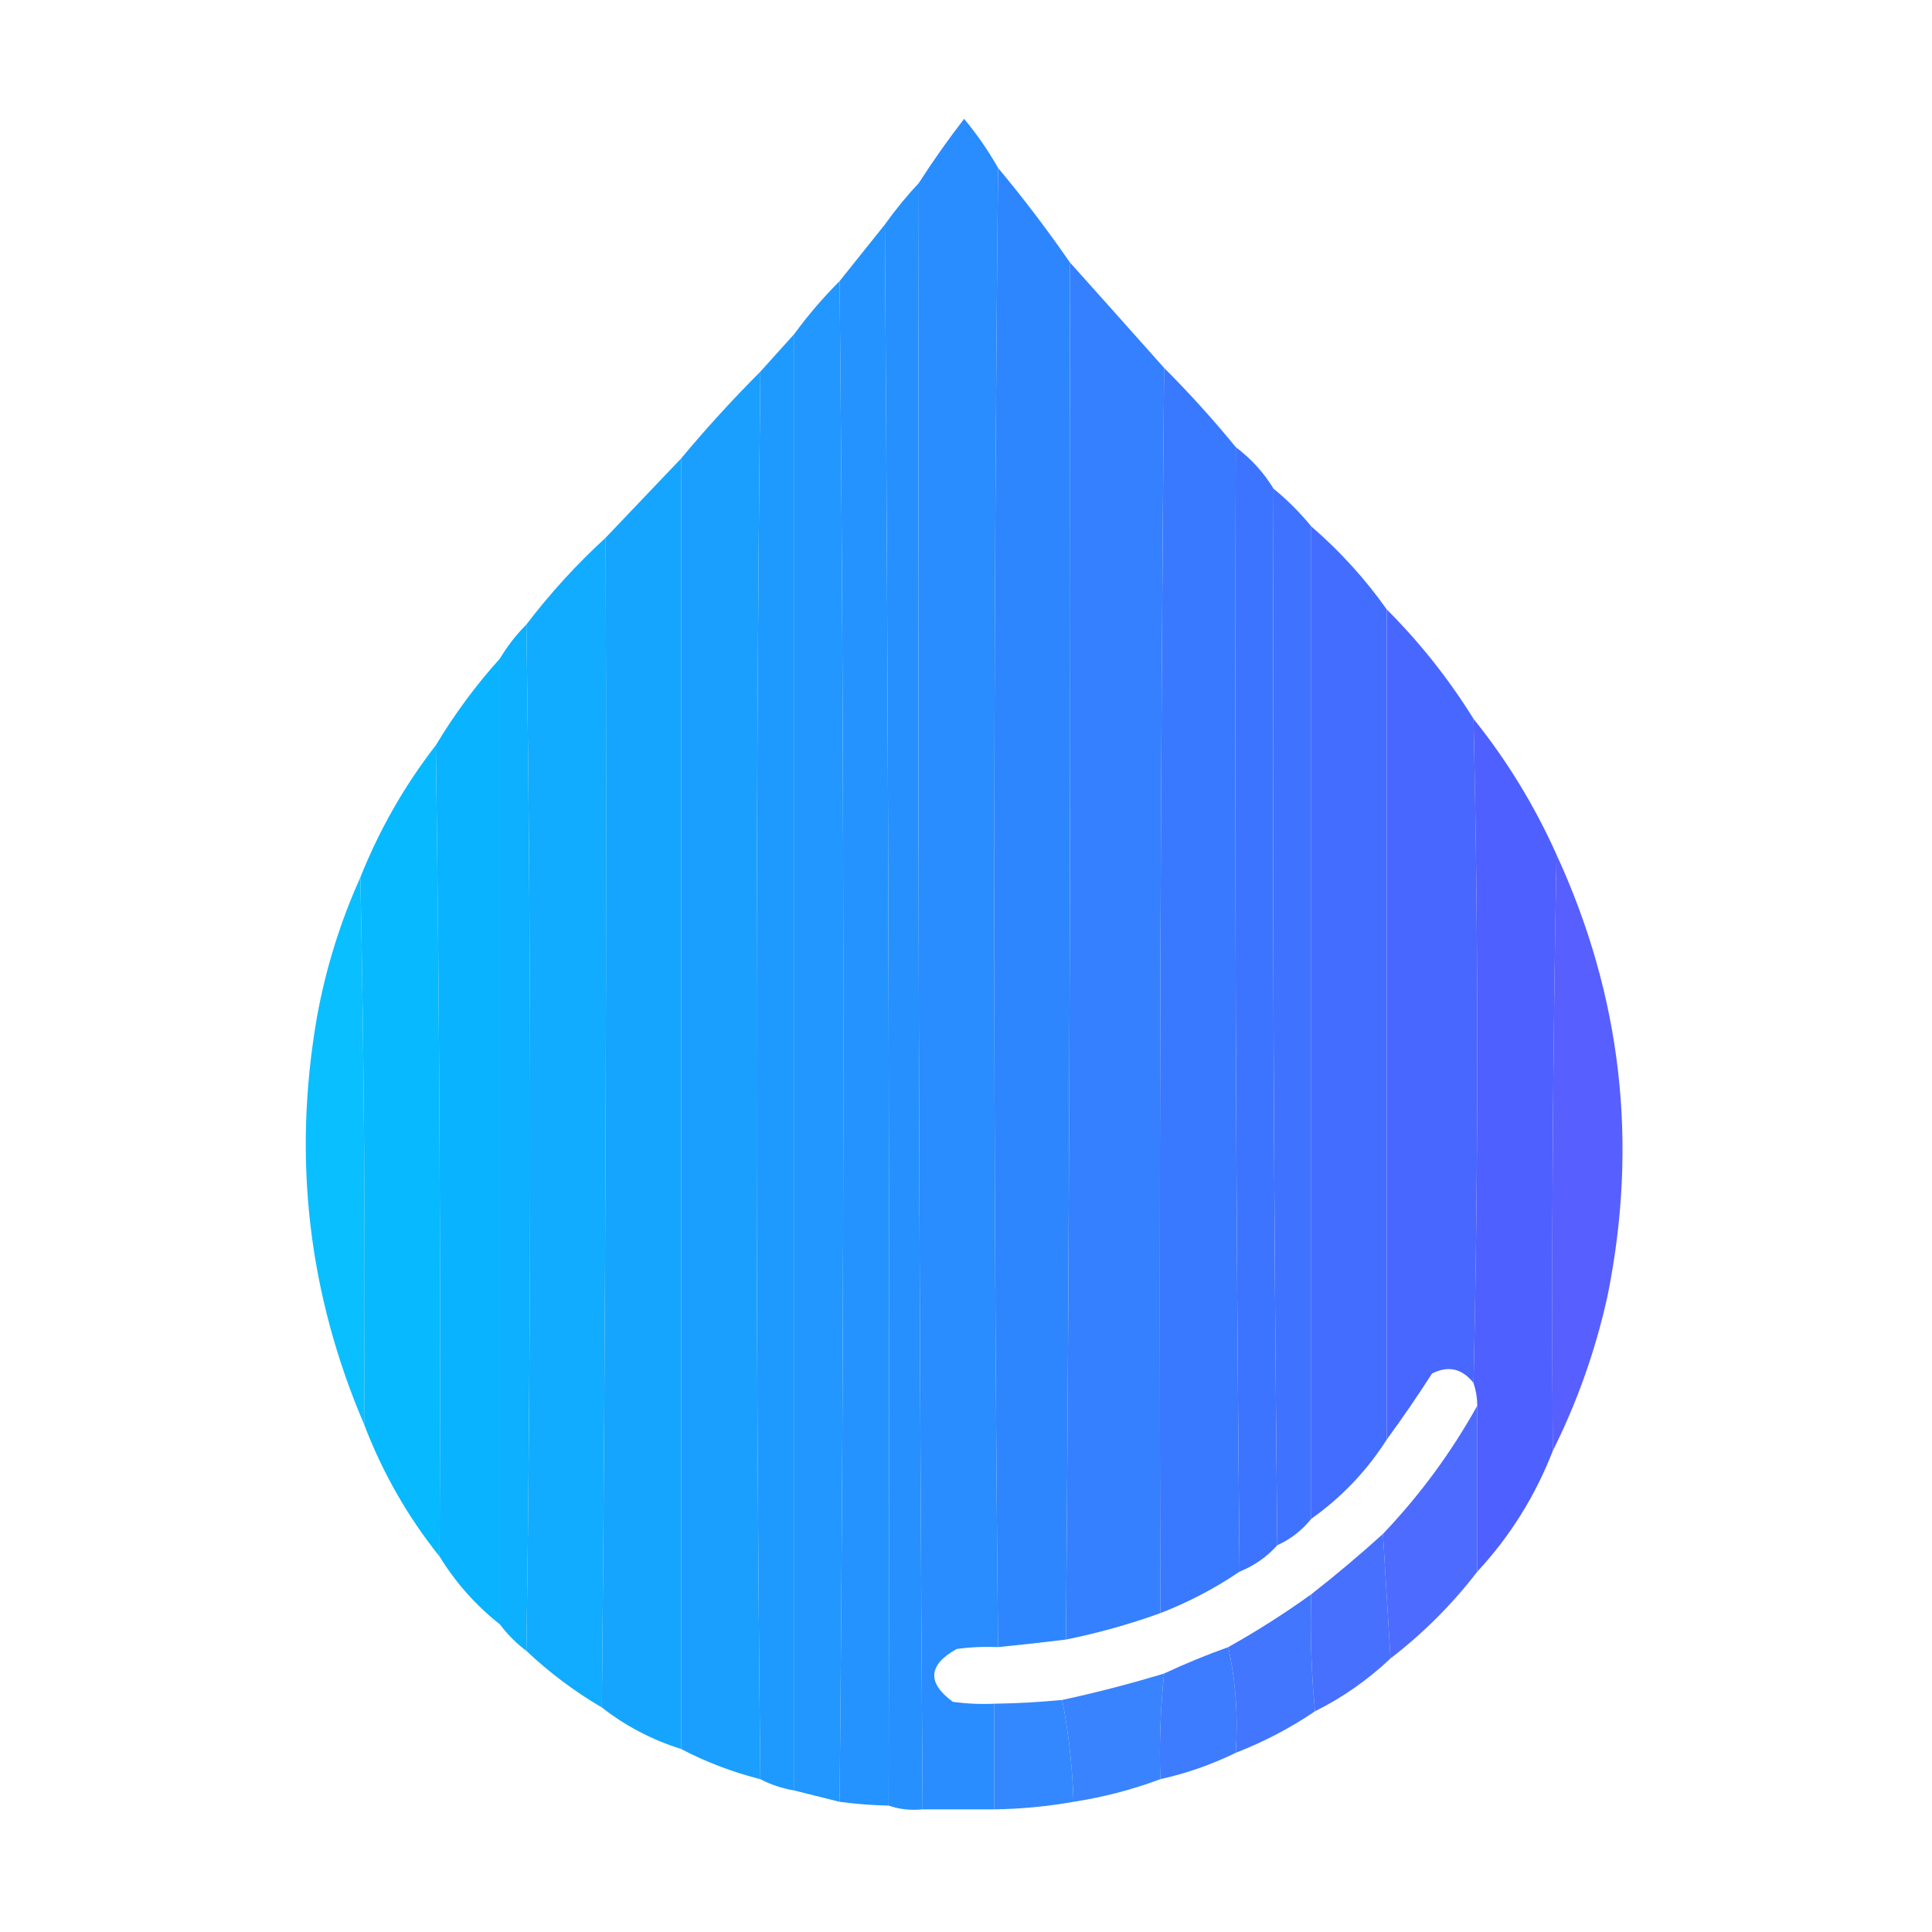 <?xml version="1.0" encoding="UTF-8"?>
<!DOCTYPE svg PUBLIC "-//W3C//DTD SVG 1.1//EN" "http://www.w3.org/Graphics/SVG/1.1/DTD/svg11.dtd">
<svg xmlns="http://www.w3.org/2000/svg" version="1.1" width="512px" height="512px" style="shape-rendering:geometricPrecision; text-rendering:geometricPrecision; image-rendering:optimizeQuality; fill-rule:evenodd; clip-rule:evenodd" xmlns:xlink="http://www.w3.org/1999/xlink">
<g><path style="opacity:0.997" fill="#298cff" d="M 264.5,44.5 C 263.168,175.069 263.168,305.736 264.5,436.5C 260.818,436.335 257.152,436.501 253.5,437C 245.961,441.248 245.628,445.915 252.5,451C 256.152,451.499 259.818,451.665 263.5,451.5C 263.5,460.833 263.5,470.167 263.5,479.5C 257.167,479.5 250.833,479.5 244.5,479.5C 243.502,335.903 243.168,192.237 243.5,48.5C 247.257,42.65 251.257,36.983 255.5,31.5C 258.883,35.553 261.883,39.886 264.5,44.5 Z"/></g>
<g><path style="opacity:0.998" fill="#2e86ff" d="M 264.5,44.5 C 271.21,52.544 277.543,60.877 283.5,69.5C 283.831,191.237 283.498,312.904 282.5,434.5C 276.51,435.24 270.51,435.906 264.5,436.5C 263.168,305.736 263.168,175.069 264.5,44.5 Z"/></g>
<g><path style="opacity:0.998" fill="#2690ff" d="M 243.5,48.5 C 243.168,192.237 243.502,335.903 244.5,479.5C 241.287,479.81 238.287,479.477 235.5,478.5C 235.833,338.666 235.5,198.999 234.5,59.5C 237.271,55.61 240.271,51.943 243.5,48.5 Z"/></g>
<g><path style="opacity:0.997" fill="#2493ff" d="M 234.5,59.5 C 235.5,198.999 235.833,338.666 235.5,478.5C 231.143,478.414 226.81,478.08 222.5,477.5C 223.832,343.069 223.832,208.736 222.5,74.5C 226.5,69.5 230.5,64.5 234.5,59.5 Z"/></g>
<g><path style="opacity:0.998" fill="#3480ff" d="M 283.5,69.5 C 291.824,78.792 300.157,88.126 308.5,97.5C 307.501,207.332 307.167,317.332 307.5,427.5C 299.336,430.444 291.002,432.777 282.5,434.5C 283.498,312.904 283.831,191.237 283.5,69.5 Z"/></g>
<g><path style="opacity:0.998" fill="#2197ff" d="M 222.5,74.5 C 223.832,208.736 223.832,343.069 222.5,477.5C 218.521,476.503 214.521,475.503 210.5,474.5C 210.5,345.833 210.5,217.167 210.5,88.5C 214.155,83.514 218.155,78.847 222.5,74.5 Z"/></g>
<g><path style="opacity:0.998" fill="#1e9aff" d="M 210.5,88.5 C 210.5,217.167 210.5,345.833 210.5,474.5C 207.254,473.946 204.254,472.946 201.5,471.5C 200.168,347.196 200.168,222.863 201.5,98.5C 204.529,95.141 207.529,91.808 210.5,88.5 Z"/></g>
<g><path style="opacity:0.998" fill="#1a9fff" d="M 201.5,98.5 C 200.168,222.863 200.168,347.196 201.5,471.5C 194.112,469.631 187.112,466.964 180.5,463.5C 180.5,349.5 180.5,235.5 180.5,121.5C 187.159,113.508 194.159,105.841 201.5,98.5 Z"/></g>
<g><path style="opacity:0.997" fill="#3979ff" d="M 308.5,97.5 C 315.175,104.175 321.508,111.175 327.5,118.5C 327.167,218.001 327.501,317.335 328.5,416.5C 321.976,420.93 314.976,424.597 307.5,427.5C 307.167,317.332 307.501,207.332 308.5,97.5 Z"/></g>
<g><path style="opacity:0.997" fill="#3d74ff" d="M 327.5,118.5 C 331.566,121.563 334.899,125.229 337.5,129.5C 337.167,223.001 337.501,316.335 338.5,409.5C 335.725,412.605 332.392,414.938 328.5,416.5C 327.501,317.335 327.167,218.001 327.5,118.5 Z"/></g>
<g><path style="opacity:0.997" fill="#15a5ff" d="M 180.5,121.5 C 180.5,235.5 180.5,349.5 180.5,463.5C 172.766,461.068 165.766,457.401 159.5,452.5C 160.499,349.335 160.833,246.001 160.5,142.5C 167.194,135.474 173.861,128.474 180.5,121.5 Z"/></g>
<g><path style="opacity:0.997" fill="#3f72ff" d="M 337.5,129.5 C 341.167,132.5 344.5,135.833 347.5,139.5C 347.5,227.167 347.5,314.833 347.5,402.5C 345.051,405.556 342.051,407.889 338.5,409.5C 337.501,316.335 337.167,223.001 337.5,129.5 Z"/></g>
<g><path style="opacity:0.996" fill="#436dff" d="M 347.5,139.5 C 355.099,146.067 361.766,153.401 367.5,161.5C 367.5,234.833 367.5,308.167 367.5,381.5C 362.21,389.79 355.544,396.79 347.5,402.5C 347.5,314.833 347.5,227.167 347.5,139.5 Z"/></g>
<g><path style="opacity:0.997" fill="#11abff" d="M 160.5,142.5 C 160.833,246.001 160.499,349.335 159.5,452.5C 152.262,448.262 145.596,443.262 139.5,437.5C 140.832,346.931 140.832,256.264 139.5,165.5C 145.809,157.224 152.809,149.557 160.5,142.5 Z"/></g>
<g><path style="opacity:0.995" fill="#4867ff" d="M 367.5,161.5 C 376.278,170.279 383.945,179.945 390.5,190.5C 391.827,249.294 391.827,307.961 390.5,366.5C 387.487,362.66 383.821,361.827 379.5,364C 375.637,370.012 371.637,375.845 367.5,381.5C 367.5,308.167 367.5,234.833 367.5,161.5 Z"/></g>
<g><path style="opacity:0.997" fill="#0dafff" d="M 139.5,165.5 C 140.832,256.264 140.832,346.931 139.5,437.5C 136.833,435.5 134.5,433.167 132.5,430.5C 132.5,345.167 132.5,259.833 132.5,174.5C 134.482,171.19 136.815,168.19 139.5,165.5 Z"/></g>
<g><path style="opacity:0.995" fill="#0ab3ff" d="M 132.5,174.5 C 132.5,259.833 132.5,345.167 132.5,430.5C 126.081,425.418 120.748,419.418 116.5,412.5C 116.833,340.665 116.499,268.998 115.5,197.5C 120.447,189.261 126.113,181.594 132.5,174.5 Z"/></g>
<g><path style="opacity:0.993" fill="#4e60ff" d="M 390.5,190.5 C 399.338,201.496 406.671,213.496 412.5,226.5C 411.501,278.997 411.168,331.664 411.5,384.5C 406.847,396.474 400.18,407.141 391.5,416.5C 391.5,401.833 391.5,387.167 391.5,372.5C 391.483,370.435 391.15,368.435 390.5,366.5C 391.827,307.961 391.827,249.294 390.5,190.5 Z"/></g>
<g><path style="opacity:0.992" fill="#06b8ff" d="M 115.5,197.5 C 116.499,268.998 116.833,340.665 116.5,412.5C 108.067,401.982 101.4,390.315 96.5,377.5C 96.832,328.997 96.499,280.664 95.5,232.5C 100.575,219.798 107.242,208.132 115.5,197.5 Z"/></g>
<g><path style="opacity:0.962" fill="#02bdff" d="M 95.5,232.5 C 96.499,280.664 96.832,328.997 96.5,377.5C 81.675,342.889 77.508,306.889 84,269.5C 86.336,256.66 90.17,244.327 95.5,232.5 Z"/></g>
<g><path style="opacity:0.967" fill="#525aff" d="M 412.5,226.5 C 429.722,263.948 434.222,302.948 426,343.5C 422.822,357.875 417.988,371.542 411.5,384.5C 411.168,331.664 411.501,278.997 412.5,226.5 Z"/></g>
<g><path style="opacity:0.968" fill="#4866ff" d="M 391.5,372.5 C 391.5,387.167 391.5,401.833 391.5,416.5C 384.833,425.167 377.167,432.833 368.5,439.5C 367.833,428.5 367.167,417.5 366.5,406.5C 376.31,396.195 384.644,384.862 391.5,372.5 Z"/></g>
<g><path style="opacity:0.975" fill="#436dff" d="M 366.5,406.5 C 367.167,417.5 367.833,428.5 368.5,439.5C 362.541,445.149 355.875,449.815 348.5,453.5C 347.506,443.347 347.172,433.014 347.5,422.5C 354.019,417.404 360.352,412.071 366.5,406.5 Z"/></g>
<g><path style="opacity:0.974" fill="#3e73ff" d="M 347.5,422.5 C 347.172,433.014 347.506,443.347 348.5,453.5C 341.981,457.928 334.981,461.594 327.5,464.5C 328.139,454.773 327.472,445.44 325.5,436.5C 333.078,432.262 340.412,427.596 347.5,422.5 Z"/></g>
<g><path style="opacity:0.98" fill="#3979ff" d="M 325.5,436.5 C 327.472,445.44 328.139,454.773 327.5,464.5C 321.128,467.624 314.461,469.958 307.5,471.5C 307.195,462.083 307.528,452.75 308.5,443.5C 313.985,440.931 319.651,438.597 325.5,436.5 Z"/></g>
<g><path style="opacity:0.972" fill="#3480ff" d="M 308.5,443.5 C 307.528,452.75 307.195,462.083 307.5,471.5C 300.135,474.259 292.468,476.259 284.5,477.5C 284.197,468.185 283.197,459.185 281.5,450.5C 290.489,448.563 299.489,446.229 308.5,443.5 Z"/></g>
<g><path style="opacity:0.973" fill="#2f86ff" d="M 281.5,450.5 C 283.197,459.185 284.197,468.185 284.5,477.5C 277.559,478.729 270.559,479.396 263.5,479.5C 263.5,470.167 263.5,460.833 263.5,451.5C 269.516,451.407 275.516,451.074 281.5,450.5 Z"/></g>
</svg>
